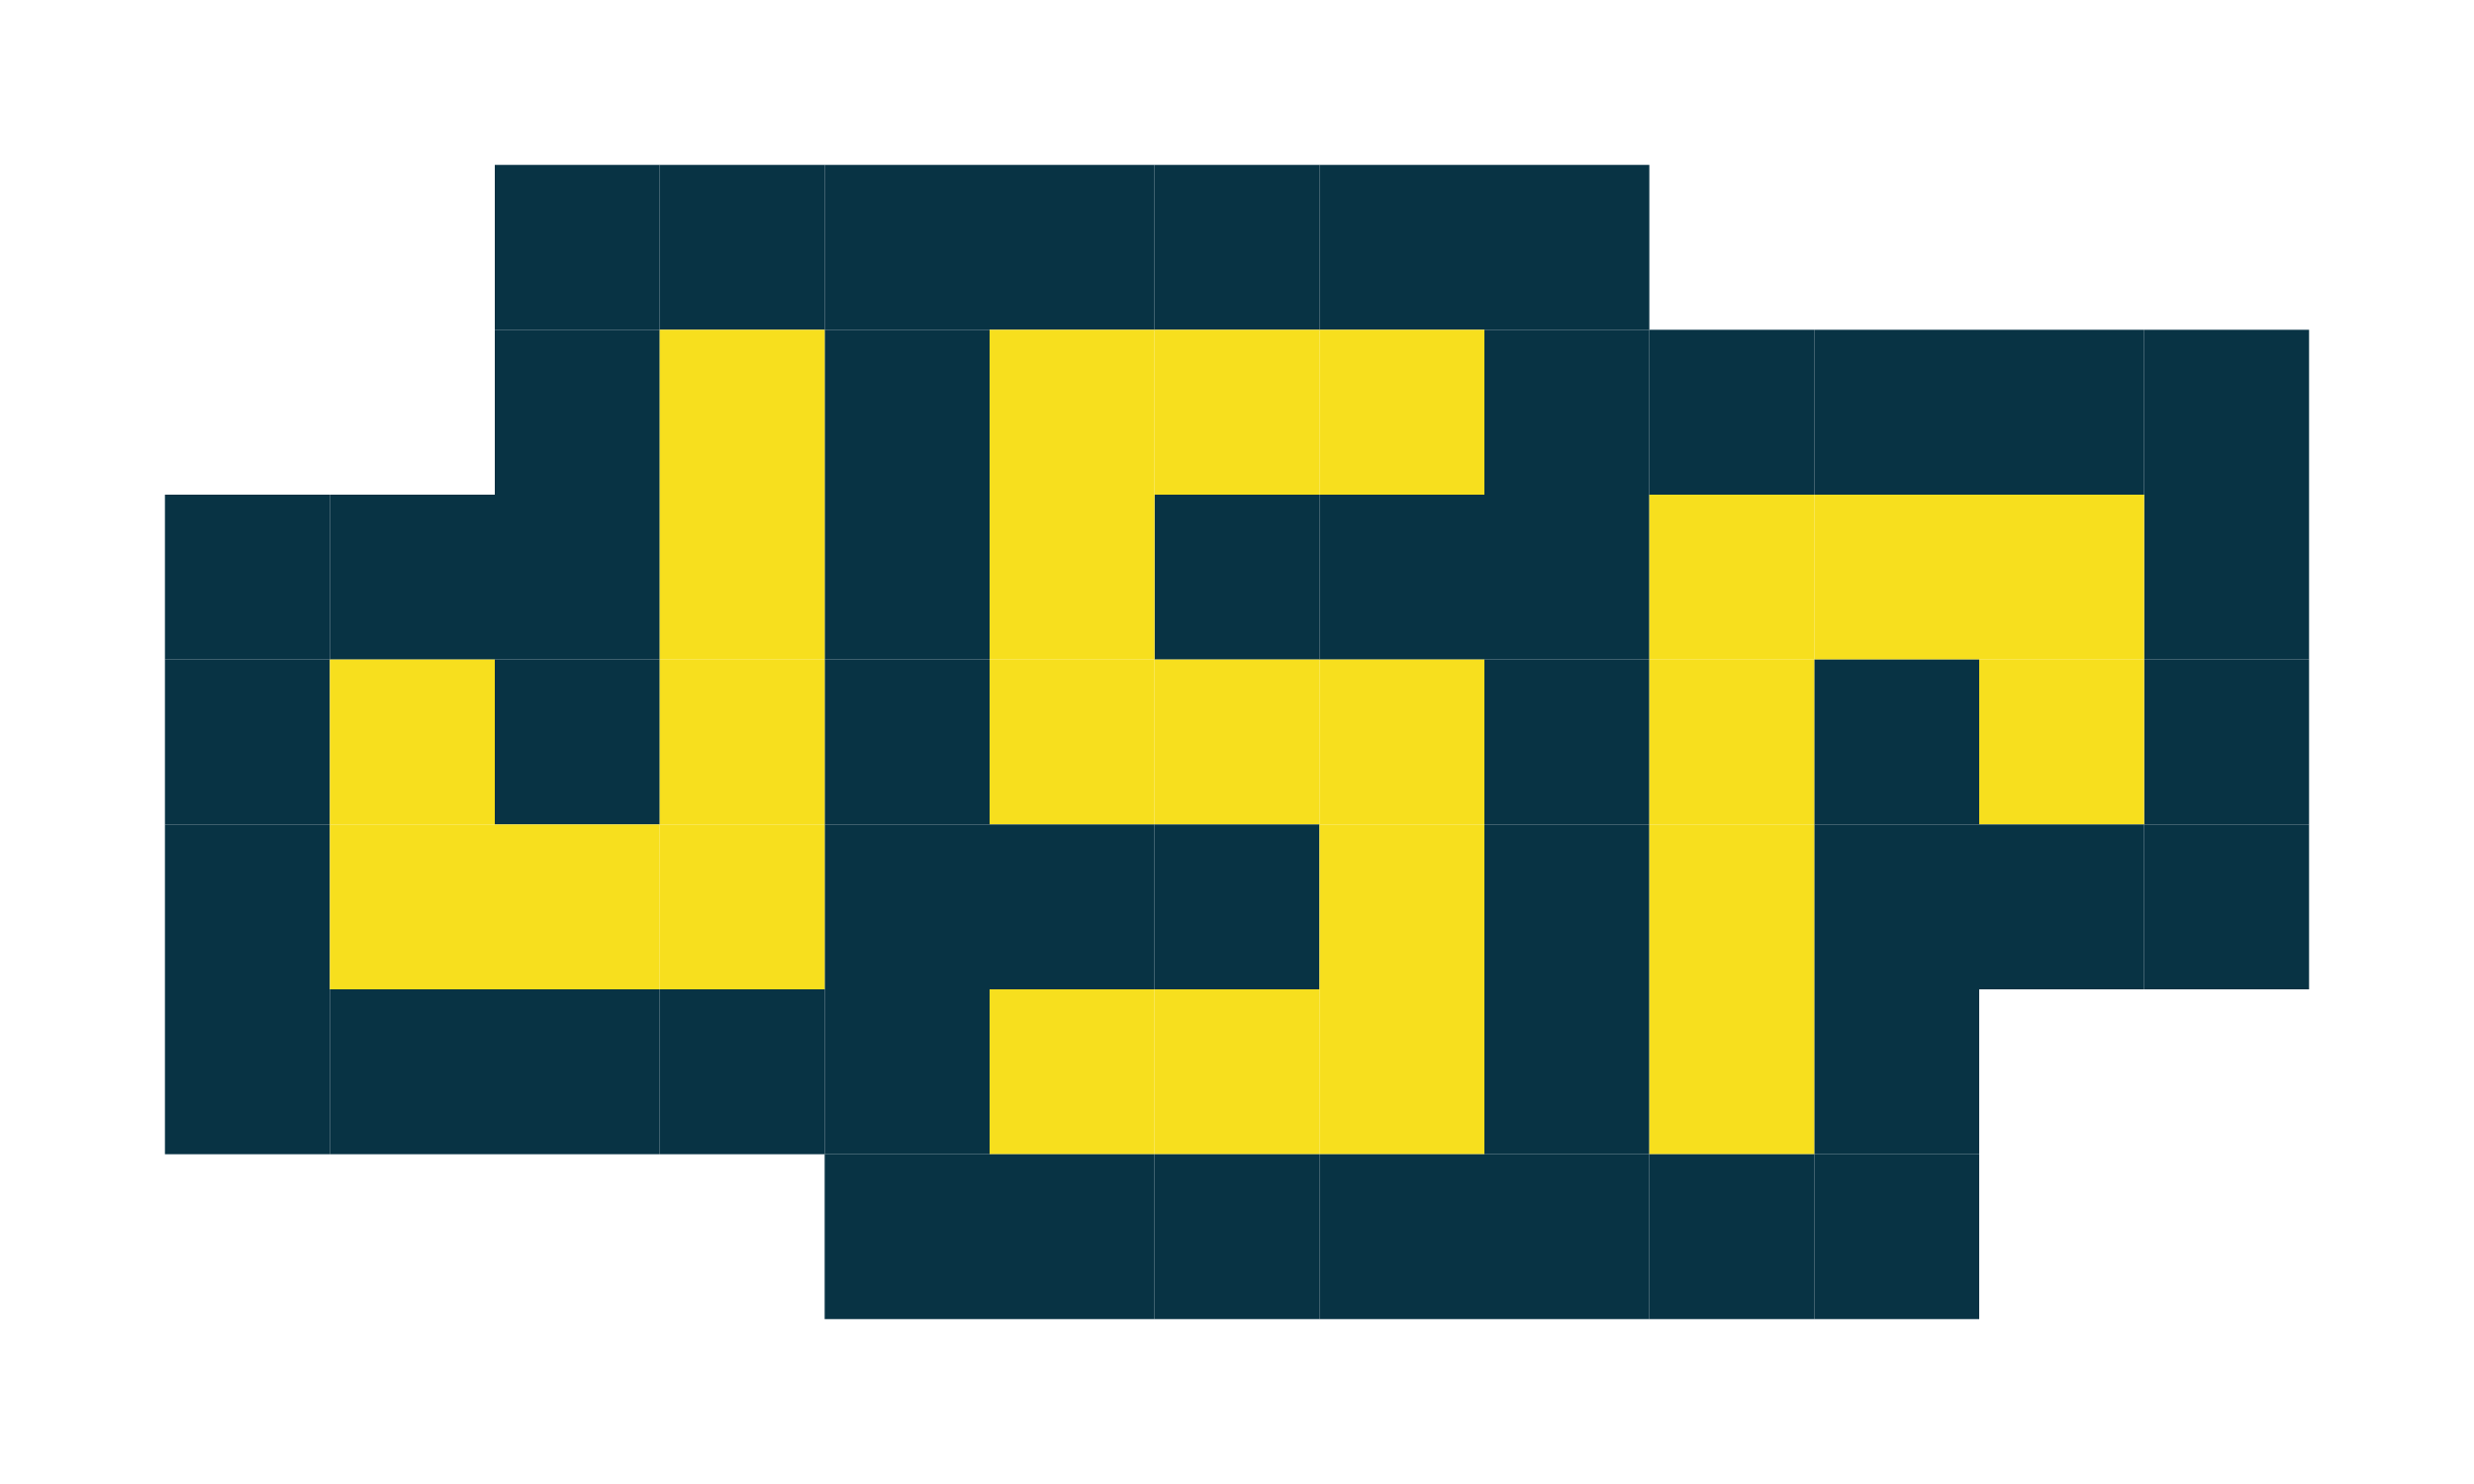 <?xml version="1.0" encoding="UTF-8" standalone="no"?>
<!DOCTYPE svg PUBLIC "-//W3C//DTD SVG 1.1//EN" "http://www.w3.org/Graphics/SVG/1.1/DTD/svg11.dtd">
<svg id="jsr-logo" width="100%" height="100%" viewBox="0 0 735 441" version="1.1" xmlns="http://www.w3.org/2000/svg" xmlns:xlink="http://www.w3.org/1999/xlink" xml:space="preserve" xmlns:serif="http://www.serif.com/" style="fill-rule:evenodd;clip-rule:evenodd;stroke-linejoin:round;stroke-miterlimit:2;">
  <style>#jsr-logo g,#jsr-logo g rect{transform-origin:center}#jsr-logo g:nth-of-type(28) rect,#jsr-logo g:nth-of-type(36) rect{animation-duration:1287ms}#jsr-logo g:first-of-type rect,#jsr-logo g:nth-of-type(18) rect,#jsr-logo g:nth-of-type(20) rect,#jsr-logo g:nth-of-type(22) rect,#jsr-logo g:nth-of-type(32) rect,#jsr-logo g:nth-of-type(33) rect,#jsr-logo g:nth-of-type(36) rect,#jsr-logo g:nth-of-type(38) rect,#jsr-logo g:nth-of-type(44) rect,#jsr-logo g:nth-of-type(45) rect,#jsr-logo g:nth-of-type(5) rect,#jsr-logo g:nth-of-type(53) rect,#jsr-logo g:nth-of-type(56) rect{animation-name:jsr_logo_square_slide_in_down}#jsr-logo g:nth-of-type(12) rect,#jsr-logo g:nth-of-type(58) rect{animation-duration:1841ms}#jsr-logo g:nth-of-type(10) rect,#jsr-logo g:nth-of-type(15) rect,#jsr-logo g:nth-of-type(16) rect,#jsr-logo g:nth-of-type(23) rect,#jsr-logo g:nth-of-type(26) rect,#jsr-logo g:nth-of-type(27) rect,#jsr-logo g:nth-of-type(29) rect,#jsr-logo g:nth-of-type(34) rect,#jsr-logo g:nth-of-type(35) rect,#jsr-logo g:nth-of-type(40) rect,#jsr-logo g:nth-of-type(49) rect,#jsr-logo g:nth-of-type(52) rect,#jsr-logo g:nth-of-type(55) rect,#jsr-logo g:nth-of-type(58) rect,#jsr-logo g:nth-of-type(8) rect,#jsr-logo g:nth-of-type(9) rect{animation-name:jsr_logo_square_slide_in_left}#jsr-logo g:nth-of-type(11) rect,#jsr-logo g:nth-of-type(12) rect,#jsr-logo g:nth-of-type(19) rect,#jsr-logo g:nth-of-type(21) rect,#jsr-logo g:nth-of-type(24) rect,#jsr-logo g:nth-of-type(28) rect,#jsr-logo g:nth-of-type(30) rect,#jsr-logo g:nth-of-type(31) rect,#jsr-logo g:nth-of-type(37) rect,#jsr-logo g:nth-of-type(39) rect,#jsr-logo g:nth-of-type(48) rect,#jsr-logo g:nth-of-type(57) rect,#jsr-logo g:nth-of-type(59) rect{animation-name:jsr_logo_square_slide_in_right}#jsr-logo g:nth-of-type(13) rect,#jsr-logo g:nth-of-type(14) rect,#jsr-logo g:nth-of-type(17) rect,#jsr-logo g:nth-of-type(2) rect,#jsr-logo g:nth-of-type(25) rect,#jsr-logo g:nth-of-type(3) rect,#jsr-logo g:nth-of-type(41) rect,#jsr-logo g:nth-of-type(42) rect,#jsr-logo g:nth-of-type(43) rect,#jsr-logo g:nth-of-type(47) rect,#jsr-logo g:nth-of-type(50) rect,#jsr-logo g:nth-of-type(51) rect,#jsr-logo g:nth-of-type(54) rect,#jsr-logo g:nth-of-type(6) rect,#jsr-logo g:nth-of-type(60) rect,#jsr-logo g:nth-of-type(7) rect{animation-name:jsr_logo_square_slide_in_up}#jsr-logo g rect{animation:.5s cubic-bezier(.77,0,.175,1) forwards jsr_logo_square_slide_in_up;transform-box:fill-box;opacity:1}#jsr-logo g:first-of-type rect{animation-duration:1697ms}#jsr-logo g:nth-of-type(2) rect{animation-duration:1186ms}#jsr-logo g:nth-of-type(3) rect{animation-duration:1754ms}#jsr-logo g:nth-of-type(4) rect,#jsr-logo g:nth-of-type(46) rect{animation-duration:923ms;animation-name:jsr_logo_square_slide_in_right}#jsr-logo g:nth-of-type(5) rect{animation-duration:715ms}#jsr-logo g:nth-of-type(6) rect{animation-duration:601ms}#jsr-logo g:nth-of-type(7) rect{animation-duration:401ms}#jsr-logo g:nth-of-type(8) rect{animation-duration:1345ms}#jsr-logo g:nth-of-type(9) rect{animation-duration:684ms}#jsr-logo g:nth-of-type(10) rect{animation-duration:1051ms}#jsr-logo g:nth-of-type(11) rect{animation-duration:579ms}#jsr-logo g:nth-of-type(13) rect{animation-duration:844ms}#jsr-logo g:nth-of-type(14) rect{animation-duration:958ms}#jsr-logo g:nth-of-type(15) rect{animation-duration:1041ms}#jsr-logo g:nth-of-type(16) rect{animation-duration:786ms}#jsr-logo g:nth-of-type(17) rect{animation-duration:1022ms}#jsr-logo g:nth-of-type(18) rect{animation-duration:849ms}#jsr-logo g:nth-of-type(19) rect{animation-duration:823ms}#jsr-logo g:nth-of-type(20) rect{animation-duration:614ms}#jsr-logo g:nth-of-type(21) rect{animation-duration:1628ms}#jsr-logo g:nth-of-type(22) rect{animation-duration:1008ms}#jsr-logo g:nth-of-type(23) rect{animation-duration:1382ms}#jsr-logo g:nth-of-type(24) rect{animation-duration:1873ms}#jsr-logo g:nth-of-type(25) rect{animation-duration:1059ms}#jsr-logo g:nth-of-type(26) rect{animation-duration:1175ms}#jsr-logo g:nth-of-type(27) rect{animation-duration:570ms}#jsr-logo g:nth-of-type(29) rect{animation-duration:1.47s}#jsr-logo g:nth-of-type(30) rect{animation-duration:1879ms}#jsr-logo g:nth-of-type(31) rect{animation-duration:1488ms}#jsr-logo g:nth-of-type(32) rect{animation-duration:653ms}#jsr-logo g:nth-of-type(33) rect{animation-duration:1409ms}#jsr-logo g:nth-of-type(34) rect{animation-duration:1953ms}#jsr-logo g:nth-of-type(35) rect{animation-duration:1558ms}#jsr-logo g:nth-of-type(37) rect{animation-duration:603ms}#jsr-logo g:nth-of-type(38) rect{animation-duration:1154ms}#jsr-logo g:nth-of-type(39) rect{animation-duration:678ms}#jsr-logo g:nth-of-type(40) rect{animation-duration:1959ms}#jsr-logo g:nth-of-type(41) rect{animation-duration:1862ms}#jsr-logo g:nth-of-type(42) rect{animation-duration:1044ms}#jsr-logo g:nth-of-type(43) rect{animation-duration:1713ms}#jsr-logo g:nth-of-type(44) rect{animation-duration:1159ms}#jsr-logo g:nth-of-type(45) rect{animation-duration:872ms}#jsr-logo g:nth-of-type(47) rect{animation-duration:1.88s}#jsr-logo g:nth-of-type(48) rect{animation-duration:1085ms}#jsr-logo g:nth-of-type(49) rect{animation-duration:685ms}#jsr-logo g:nth-of-type(50) rect{animation-duration:1352ms}#jsr-logo g:nth-of-type(51) rect{animation-duration:683ms}#jsr-logo g:nth-of-type(52) rect{animation-duration:1546ms}#jsr-logo g:nth-of-type(53) rect{animation-duration:605ms}#jsr-logo g:nth-of-type(54) rect{animation-duration:1848ms}#jsr-logo g:nth-of-type(55) rect{animation-duration:1133ms}#jsr-logo g:nth-of-type(56) rect{animation-duration:1635ms}#jsr-logo g:nth-of-type(57) rect{animation-duration:959ms}#jsr-logo g:nth-of-type(59) rect{animation-duration:1411ms}#jsr-logo g:nth-of-type(60) rect{animation-duration:678ms}@keyframes fade_in{from{opacity:0}to{opacity:1}}@keyframes jsr_logo_square_slide_in_up{0%,50%{transform:translateY(200%)}100%{transform:translateY(0)}}@keyframes jsr_logo_square_slide_in_right{0%,50%{transform:translateX(-200%)}100%{transform:translateX(0)}}@keyframes jsr_logo_square_slide_in_down{0%,50%{transform:translateY(-200%)}100%{transform:translateY(0)}}@keyframes jsr_logo_square_slide_in_left{0%,50%{transform:translateX(200%)}100%{transform:translateX(0)}}</style>
  <g transform="matrix(1,0,0,1,49,49)">
    <rect x="98" y="0" width="49" height="49" style="fill:#083344;"/>
  </g>
  <g transform="matrix(1,0,0,1,49,98)">
    <rect x="98" y="0" width="49" height="49" style="fill:#083344;"/>
  </g>
  <g transform="matrix(1,0,0,1,-49,147)">
    <rect x="98" y="0" width="49" height="49" style="fill:#083344;"/>
  </g>
  <g transform="matrix(1,0,0,1,-49,196)">
    <rect x="98" y="0" width="49" height="49" style="fill:#083344;"/>
  </g>
  <g transform="matrix(1,0,0,1,-49,245)">
    <rect x="98" y="0" width="49" height="49" style="fill:#083344;"/>
  </g>
  <g transform="matrix(1,0,0,1,-49,294)">
    <rect x="98" y="0" width="49" height="49" style="fill:#083344;"/>
  </g>
  <g transform="matrix(1,0,0,1,245,147)">
    <rect x="98" y="0" width="49" height="49" style="fill:#083344;"/>
  </g>
  <g transform="matrix(1,0,0,1,245,196)">
    <rect x="98" y="0" width="49" height="49" style="fill:#f7df1e"/>
  </g>
  <g transform="matrix(1,0,0,1,245,245)">
    <rect x="98" y="0" width="49" height="49" style="fill:#083344;"/>
  </g>
  <g transform="matrix(1,0,0,1,245,294)">
    <rect x="98" y="0" width="49" height="49" style="fill:#f7df1e"/>
  </g>
  <g transform="matrix(1,0,0,1,245,343)">
    <rect x="98" y="0" width="49" height="49" style="fill:#083344;"/>
  </g>
  <g transform="matrix(1,0,0,1,245,49)">
    <rect x="98" y="0" width="49" height="49" style="fill:#083344;"/>
  </g>
  <g transform="matrix(1,0,0,1,245,98)">
    <rect x="98" y="0" width="49" height="49" style="fill:#f7df1e"/>
  </g>
  <g transform="matrix(1,0,0,1,147,147)">
    <rect x="98" y="0" width="49" height="49" style="fill:#083344;"/>
  </g>
  <g transform="matrix(1,0,0,1,147,196)">
    <rect x="98" y="0" width="49" height="49" style="fill:#083344;"/>
  </g>
  <g transform="matrix(1,0,0,1,147,245)">
    <rect x="98" y="0" width="49" height="49" style="fill:#083344;"/>
  </g>
  <g transform="matrix(1,0,0,1,147,294)">
    <rect x="98" y="0" width="49" height="49" style="fill:#083344;"/>
  </g>
  <g transform="matrix(1,0,0,1,147,343)">
    <rect x="98" y="0" width="49" height="49" style="fill:#083344;"/>
  </g>
  <g transform="matrix(1,0,0,1,441,147)">
    <rect x="98" y="0" width="49" height="49" style="fill:#f7df1e"/>
  </g>
  <g transform="matrix(1,0,0,1,441,196)">
    <rect x="98" y="0" width="49" height="49" style="fill:#083344;"/>
  </g>
  <g transform="matrix(1,0,0,1,441,245)">
    <rect x="98" y="0" width="49" height="49" style="fill:#083344;"/>
  </g>
  <g transform="matrix(1,0,0,1,441,294)">
    <rect x="98" y="0" width="49" height="49" style="fill:#083344;"/>
  </g>
  <g transform="matrix(1,0,0,1,441,343)">
    <rect x="98" y="0" width="49" height="49" style="fill:#083344;"/>
  </g>
  <g transform="matrix(1,0,0,1,441,98)">
    <rect x="98" y="0" width="49" height="49" style="fill:#083344;"/>
  </g>
  <g transform="matrix(1,0,0,1,343,147)">
    <rect x="98" y="0" width="49" height="49" style="fill:#083344;"/>
  </g>
  <g transform="matrix(1,0,0,1,343,196)">
    <rect x="98" y="0" width="49" height="49" style="fill:#083344;"/>
  </g>
  <g transform="matrix(1,0,0,1,343,245)">
    <rect x="98" y="0" width="49" height="49" style="fill:#083344;"/>
  </g>
  <g transform="matrix(1,0,0,1,343,294)">
    <rect x="98" y="0" width="49" height="49" style="fill:#083344;"/>
  </g>
  <g transform="matrix(1,0,0,1,343,343)">
    <rect x="98" y="0" width="49" height="49" style="fill:#083344;"/>
  </g>
  <g transform="matrix(1,0,0,1,147,49)">
    <rect x="98" y="0" width="49" height="49" style="fill:#083344;"/>
  </g>
  <g transform="matrix(1,0,0,1,147,98)">
    <rect x="98" y="0" width="49" height="49" style="fill:#083344;"/>
  </g>
  <g transform="matrix(1,0,0,1,49,147)">
    <rect x="98" y="0" width="49" height="49" style="fill:#083344;"/>
  </g>
  <g transform="matrix(1,0,0,1,49,196)">
    <rect x="98" y="0" width="49" height="49" style="fill:#083344;"/>
  </g>
  <g transform="matrix(1,0,0,1,49,245)">
    <rect x="98" y="0" width="49" height="49" style="fill:#f7df1e"/>
  </g>
  <g transform="matrix(1,0,0,1,49,294)">
    <rect x="98" y="0" width="49" height="49" style="fill:#083344;"/>
  </g>
  <g transform="matrix(1,0,0,1,343,49)">
    <rect x="98" y="0" width="49" height="49" style="fill:#083344;"/>
  </g>
  <g transform="matrix(1,0,0,1,343,98)">
    <rect x="98" y="0" width="49" height="49" style="fill:#083344;"/>
  </g>
  <g transform="matrix(1,0,0,1,539,147)">
    <rect x="98" y="0" width="49" height="49" style="fill:#083344;"/>
  </g>
  <g transform="matrix(1,0,0,1,539,196)">
    <rect x="98" y="0" width="49" height="49" style="fill:#083344;"/>
  </g>
  <g transform="matrix(1,0,0,1,539,245)">
    <rect x="98" y="0" width="49" height="49" style="fill:#083344;"/>
  </g>
  <g transform="matrix(1,0,0,1,539,98)">
    <rect x="98" y="0" width="49" height="49" style="fill:#083344;"/>
  </g>
  <g transform="matrix(1,0,0,1,98,49)">
    <rect x="98" y="0" width="49" height="49" style="fill:#083344;"/>
  </g>
  <g transform="matrix(1,0,0,1,98,98)">
    <rect x="98" y="0" width="49" height="49" style="fill:#f7df1e"/>
  </g>
  <g transform="matrix(1,0,0,1,8.52651e-14,147)">
    <rect x="98" y="0" width="49" height="49" style="fill:#083344;"/>
  </g>
  <g transform="matrix(1,0,0,1,8.52651e-14,196)">
    <rect x="98" y="0" width="49" height="49" style="fill:#f7df1e"/>
  </g>
  <g transform="matrix(1,0,0,1,8.52651e-14,245)">
    <rect x="98" y="0" width="49" height="49" style="fill:#f7df1e"/>
  </g>
  <g transform="matrix(1,0,0,1,8.52651e-14,294)">
    <rect x="98" y="0" width="49" height="49" style="fill:#083344;"/>
  </g>
  <g transform="matrix(1,0,0,1,294,147)">
    <rect x="98" y="0" width="49" height="49" style="fill:#083344;"/>
  </g>
  <g transform="matrix(1,0,0,1,294,196)">
    <rect x="98" y="0" width="49" height="49" style="fill:#f7df1e"/>
  </g>
  <g transform="matrix(1,0,0,1,294,245)">
    <rect x="98" y="0" width="49" height="49" style="fill:#f7df1e"/>
  </g>
  <g transform="matrix(1,0,0,1,294,294)">
    <rect x="98" y="0" width="49" height="49" style="fill:#f7df1e"/>
  </g>
  <g transform="matrix(1,0,0,1,294,343)">
    <rect x="98" y="0" width="49" height="49" style="fill:#083344;"/>
  </g>
  <g transform="matrix(1,0,0,1,294,49)">
    <rect x="98" y="0" width="49" height="49" style="fill:#083344;"/>
  </g>
  <g transform="matrix(1,0,0,1,294,98)">
    <rect x="98" y="0" width="49" height="49" style="fill:#f7df1e"/>
  </g>
  <g transform="matrix(1,0,0,1,196,147)">
    <rect x="98" y="0" width="49" height="49" style="fill:#f7df1e"/>
  </g>
  <g transform="matrix(1,0,0,1,196,196)">
    <rect x="98" y="0" width="49" height="49" style="fill:#f7df1e"/>
  </g>
  <g transform="matrix(1,0,0,1,196,245)">
    <rect x="98" y="0" width="49" height="49" style="fill:#083344;"/>
  </g>
  <g transform="matrix(1,0,0,1,196,294)">
    <rect x="98" y="0" width="49" height="49" style="fill:#f7df1e"/>
  </g>
  <g transform="matrix(1,0,0,1,196,343)">
    <rect x="98" y="0" width="49" height="49" style="fill:#083344;"/>
  </g>
  <g transform="matrix(1,0,0,1,490,147)">
    <rect x="98" y="0" width="49" height="49" style="fill:#f7df1e"/>
  </g>
  <g transform="matrix(1,0,0,1,490,196)">
    <rect x="98" y="0" width="49" height="49" style="fill:#f7df1e"/>
  </g>
  <g transform="matrix(1,0,0,1,490,245)">
    <rect x="98" y="0" width="49" height="49" style="fill:#083344;"/>
  </g>
  <g transform="matrix(1,0,0,1,490,98)">
    <rect x="98" y="0" width="49" height="49" style="fill:#083344;"/>
  </g>
  <g transform="matrix(1,0,0,1,392,147)">
    <rect x="98" y="0" width="49" height="49" style="fill:#f7df1e"/>
  </g>
  <g transform="matrix(1,0,0,1,392,196)">
    <rect x="98" y="0" width="49" height="49" style="fill:#f7df1e"/>
  </g>
  <g transform="matrix(1,0,0,1,392,245)">
    <rect x="98" y="0" width="49" height="49" style="fill:#f7df1e"/>
  </g>
  <g transform="matrix(1,0,0,1,392,294)">
    <rect x="98" y="0" width="49" height="49" style="fill:#f7df1e"/>
  </g>
  <g transform="matrix(1,0,0,1,392,343)">
    <rect x="98" y="0" width="49" height="49" style="fill:#083344;"/>
  </g>
  <g transform="matrix(1,0,0,1,196,49)">
    <rect x="98" y="0" width="49" height="49" style="fill:#083344;"/>
  </g>
  <g transform="matrix(1,0,0,1,196,98)">
    <rect x="98" y="0" width="49" height="49" style="fill:#f7df1e"/>
  </g>
  <g transform="matrix(1,0,0,1,98,147)">
    <rect x="98" y="0" width="49" height="49" style="fill:#f7df1e"/>
  </g>
  <g transform="matrix(1,0,0,1,98,196)">
    <rect x="98" y="0" width="49" height="49" style="fill:#f7df1e"/>
  </g>
  <g transform="matrix(1,0,0,1,98,245)">
    <rect x="98" y="0" width="49" height="49" style="fill:#f7df1e"/>
  </g>
  <g transform="matrix(1,0,0,1,98,294)">
    <rect x="98" y="0" width="49" height="49" style="fill:#083344;"/>
  </g>
  <g transform="matrix(1,0,0,1,392,98)">
    <rect x="98" y="0" width="49" height="49" style="fill:#083344;"/>
  </g>
</svg>
